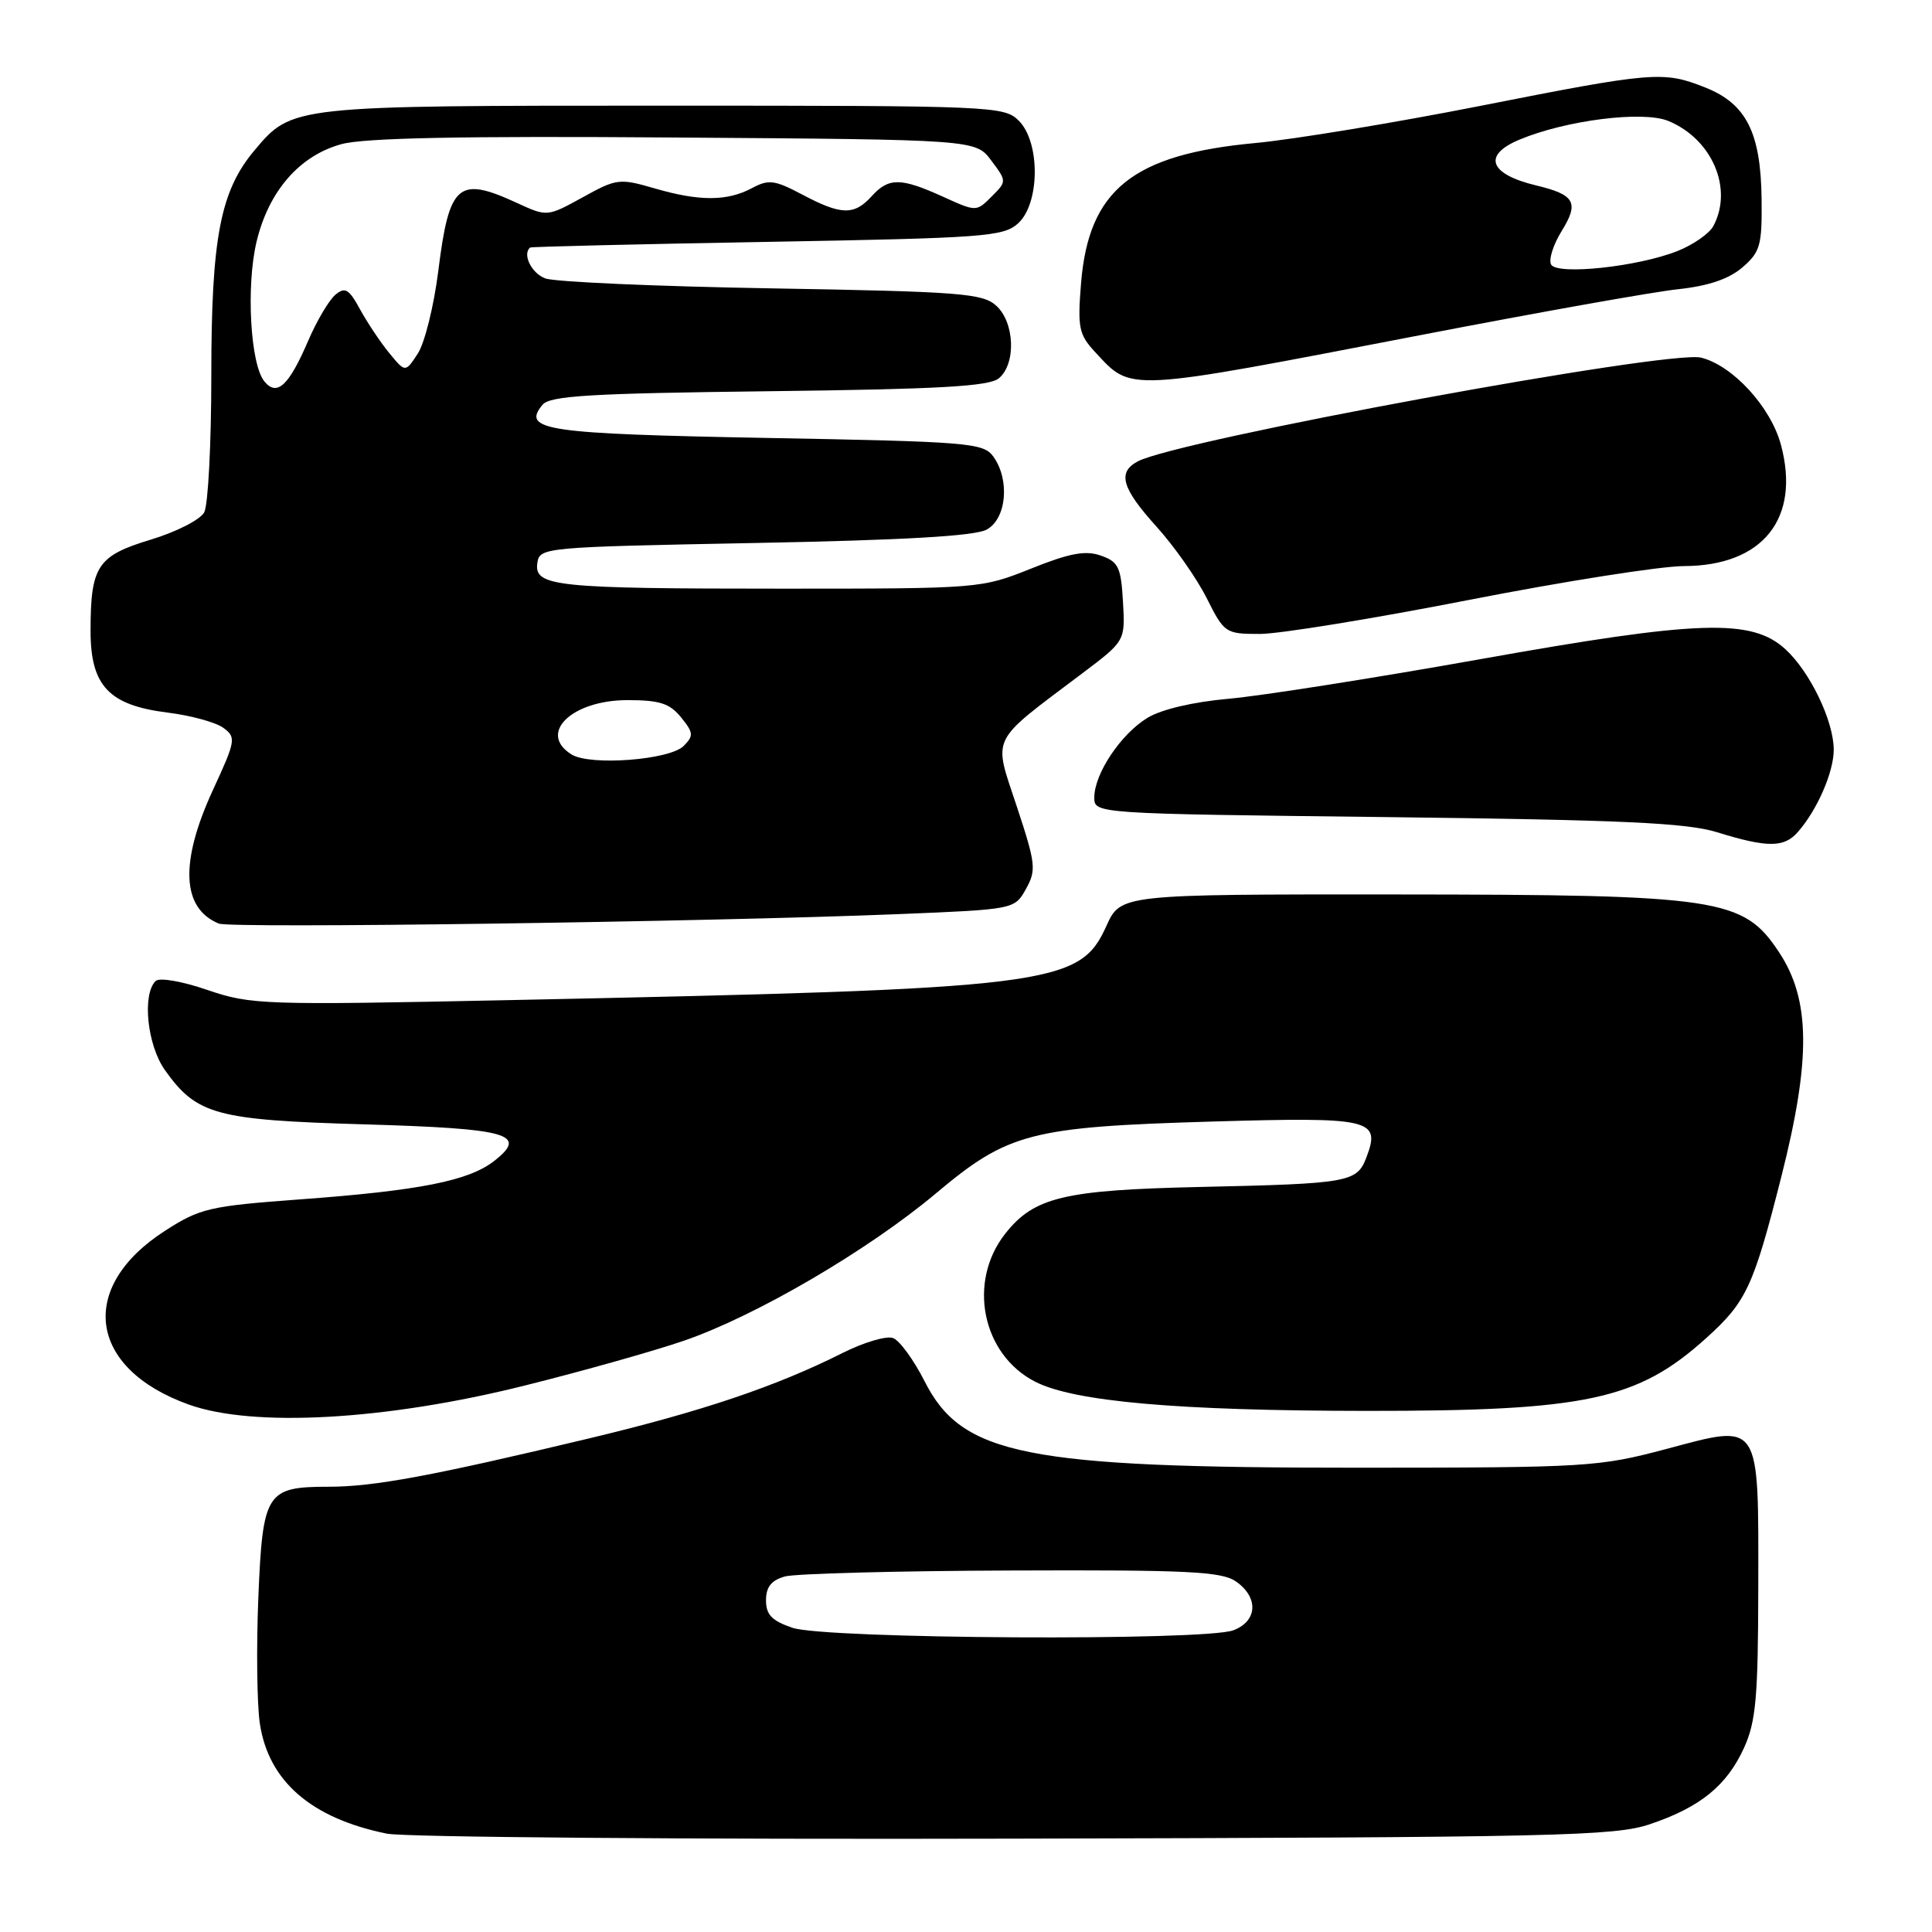 <?xml version="1.0" encoding="UTF-8" standalone="no"?>
<!DOCTYPE svg PUBLIC "-//W3C//DTD SVG 1.1//EN" "http://www.w3.org/Graphics/SVG/1.1/DTD/svg11.dtd" >
<svg xmlns="http://www.w3.org/2000/svg" xmlns:xlink="http://www.w3.org/1999/xlink" version="1.1" viewBox="0 0 256 256">
 <g >
 <path fill="currentColor"
d=" M 218.61 241.72 C 225.28 239.48 228.82 236.60 231.10 231.58 C 232.67 228.13 232.96 224.88 232.98 210.44 C 233.01 188.08 233.38 188.64 220.83 191.99 C 211.83 194.38 210.37 194.47 180.00 194.48 C 135.85 194.49 127.48 192.83 122.52 183.04 C 121.09 180.21 119.21 177.63 118.34 177.30 C 117.48 176.97 114.46 177.86 111.64 179.28 C 102.80 183.72 93.01 187.02 78.00 190.61 C 57.25 195.57 49.54 197.00 43.60 197.00 C 35.27 197.00 34.81 197.72 34.23 211.71 C 33.96 218.33 34.05 225.83 34.43 228.37 C 35.58 236.03 41.24 240.93 51.27 242.97 C 53.60 243.44 91.05 243.74 134.50 243.63 C 206.24 243.46 213.97 243.29 218.61 241.72 Z  M 69.50 183.60 C 77.20 181.68 86.71 179.00 90.63 177.65 C 100.14 174.38 115.02 165.68 124.04 158.11 C 133.59 150.09 136.54 149.32 160.65 148.61 C 181.72 148.00 182.98 148.29 181.06 153.35 C 179.80 156.67 178.81 156.84 159.00 157.28 C 140.96 157.68 137.01 158.63 133.19 163.48 C 128.17 169.87 130.12 179.49 137.18 183.09 C 142.33 185.72 156.06 186.93 181.00 186.95 C 210.20 186.97 217.00 185.51 226.11 177.28 C 231.42 172.48 232.33 170.52 236.04 155.90 C 239.98 140.35 239.90 132.46 235.73 126.17 C 230.99 119.01 227.93 118.55 185.00 118.52 C 148.50 118.50 148.50 118.50 146.60 122.70 C 143.04 130.58 139.53 131.02 67.50 132.52 C 34.84 133.20 33.26 133.14 27.50 131.18 C 24.13 130.02 21.12 129.50 20.62 129.99 C 18.81 131.78 19.51 138.50 21.85 141.79 C 26.07 147.72 28.61 148.41 48.20 148.98 C 67.43 149.54 70.02 150.27 65.51 153.81 C 62.14 156.47 55.63 157.76 39.68 158.93 C 27.77 159.81 26.51 160.10 21.89 163.07 C 10.22 170.56 11.68 181.33 25.01 186.11 C 33.56 189.18 51.15 188.19 69.50 183.60 Z  M 118.96 121.13 C 134.43 120.50 134.43 120.50 135.94 117.80 C 137.34 115.30 137.25 114.47 134.71 106.80 C 131.60 97.38 131.01 98.56 143.41 89.22 C 149.10 84.93 149.10 84.93 148.80 79.74 C 148.54 75.14 148.19 74.43 145.87 73.62 C 143.83 72.90 141.73 73.29 136.60 75.35 C 130.02 77.98 129.81 78.00 103.61 78.00 C 73.56 78.00 70.76 77.71 71.20 74.61 C 71.50 72.53 71.95 72.49 100.00 71.95 C 119.87 71.57 129.18 71.03 130.75 70.17 C 133.39 68.72 133.84 63.53 131.60 60.47 C 130.29 58.68 128.29 58.52 101.65 58.03 C 72.25 57.48 69.08 57.02 71.89 53.63 C 72.88 52.44 78.24 52.12 101.89 51.84 C 124.44 51.57 131.05 51.20 132.35 50.13 C 134.66 48.21 134.46 42.72 132.00 40.50 C 130.20 38.87 127.23 38.64 102.25 38.21 C 86.99 37.95 73.49 37.36 72.25 36.89 C 70.42 36.21 69.18 33.66 70.25 32.80 C 70.39 32.69 84.52 32.35 101.65 32.05 C 130.43 31.54 132.95 31.36 134.90 29.60 C 137.80 26.97 137.86 18.86 135.00 16.00 C 133.06 14.06 131.67 14.00 87.97 14.00 C 38.65 14.00 38.71 13.99 33.73 19.91 C 29.19 25.30 28.00 31.52 28.00 49.75 C 28.00 58.76 27.58 66.92 27.06 67.89 C 26.54 68.86 23.35 70.49 19.96 71.51 C 12.89 73.65 12.00 75.01 12.00 83.61 C 12.00 90.88 14.43 93.45 22.20 94.42 C 25.27 94.80 28.59 95.71 29.59 96.44 C 31.31 97.70 31.25 98.11 28.20 104.71 C 23.80 114.27 24.07 120.37 29.00 122.38 C 30.61 123.04 93.48 122.16 118.96 121.13 Z  M 238.22 110.25 C 240.81 107.31 243.00 102.25 242.98 99.30 C 242.95 95.49 239.84 89.03 236.60 86.05 C 232.13 81.93 225.20 82.15 196.00 87.37 C 181.97 89.87 167.03 92.22 162.79 92.59 C 158.09 93.01 153.90 93.99 152.04 95.12 C 148.51 97.27 145.01 102.52 145.00 105.66 C 145.00 107.82 145.00 107.82 183.75 108.27 C 214.93 108.64 223.48 109.03 227.50 110.27 C 234.18 112.34 236.40 112.34 238.22 110.25 Z  M 194.56 79.51 C 207.18 77.04 220.02 75.02 223.10 75.01 C 233.58 74.99 238.61 68.71 235.98 58.93 C 234.64 53.93 229.61 48.44 225.41 47.39 C 221.17 46.32 156.04 58.32 150.75 61.14 C 148.03 62.59 148.64 64.69 153.25 69.79 C 155.59 72.38 158.58 76.64 159.89 79.25 C 162.23 83.90 162.38 84.00 166.95 84.00 C 169.51 84.00 181.94 81.98 194.56 79.51 Z  M 188.50 44.35 C 203.90 41.38 219.14 38.66 222.38 38.32 C 226.38 37.89 229.09 36.97 230.88 35.43 C 233.25 33.38 233.49 32.52 233.42 26.33 C 233.31 17.58 231.40 13.78 226.02 11.62 C 220.41 9.38 219.19 9.48 196.00 14.06 C 184.72 16.28 171.39 18.48 166.36 18.95 C 150.07 20.46 144.24 25.15 143.24 37.58 C 142.77 43.43 142.96 44.33 145.11 46.65 C 150.03 51.94 148.81 52.00 188.50 44.35 Z  M 105.00 215.69 C 102.27 214.76 101.50 213.96 101.50 212.05 C 101.50 210.28 102.20 209.40 104.00 208.89 C 105.38 208.51 118.89 208.15 134.03 208.10 C 157.43 208.01 161.89 208.23 163.78 209.56 C 166.80 211.67 166.63 214.81 163.43 216.02 C 159.65 217.46 109.36 217.18 105.00 215.69 Z  M 75.75 99.98 C 71.21 97.18 75.75 92.77 83.15 92.77 C 87.41 92.77 88.74 93.20 90.24 95.05 C 91.90 97.09 91.93 97.50 90.58 98.85 C 88.72 100.70 78.23 101.50 75.75 99.98 Z  M 35.04 50.55 C 33.17 48.30 32.59 37.89 34.00 32.01 C 35.60 25.32 39.69 20.62 45.24 19.10 C 48.25 18.27 61.24 18.01 89.39 18.22 C 129.28 18.50 129.28 18.50 131.35 21.27 C 133.41 24.03 133.41 24.03 131.39 26.05 C 129.37 28.07 129.37 28.07 124.94 26.06 C 119.34 23.52 117.76 23.51 115.50 26.00 C 113.18 28.56 111.47 28.52 106.32 25.79 C 102.63 23.84 101.86 23.74 99.63 24.93 C 96.36 26.68 92.65 26.69 86.70 24.95 C 82.09 23.61 81.69 23.66 77.20 26.15 C 72.50 28.73 72.50 28.73 68.50 26.89 C 60.70 23.30 59.52 24.32 58.07 35.95 C 57.49 40.56 56.27 45.46 55.36 46.85 C 53.71 49.37 53.71 49.37 51.61 46.82 C 50.45 45.42 48.71 42.81 47.73 41.03 C 46.24 38.29 45.73 37.98 44.45 39.05 C 43.61 39.74 41.99 42.48 40.85 45.12 C 38.28 51.11 36.71 52.57 35.04 50.55 Z  M 205.54 35.07 C 205.17 34.46 205.79 32.45 206.93 30.61 C 209.27 26.83 208.69 25.80 203.51 24.56 C 197.32 23.07 196.42 20.56 201.32 18.51 C 207.51 15.92 217.72 14.64 221.07 16.03 C 226.87 18.43 229.68 24.99 227.03 29.95 C 226.50 30.94 224.36 32.44 222.28 33.26 C 217.06 35.34 206.42 36.48 205.54 35.07 Z "/>
</g>
</svg>